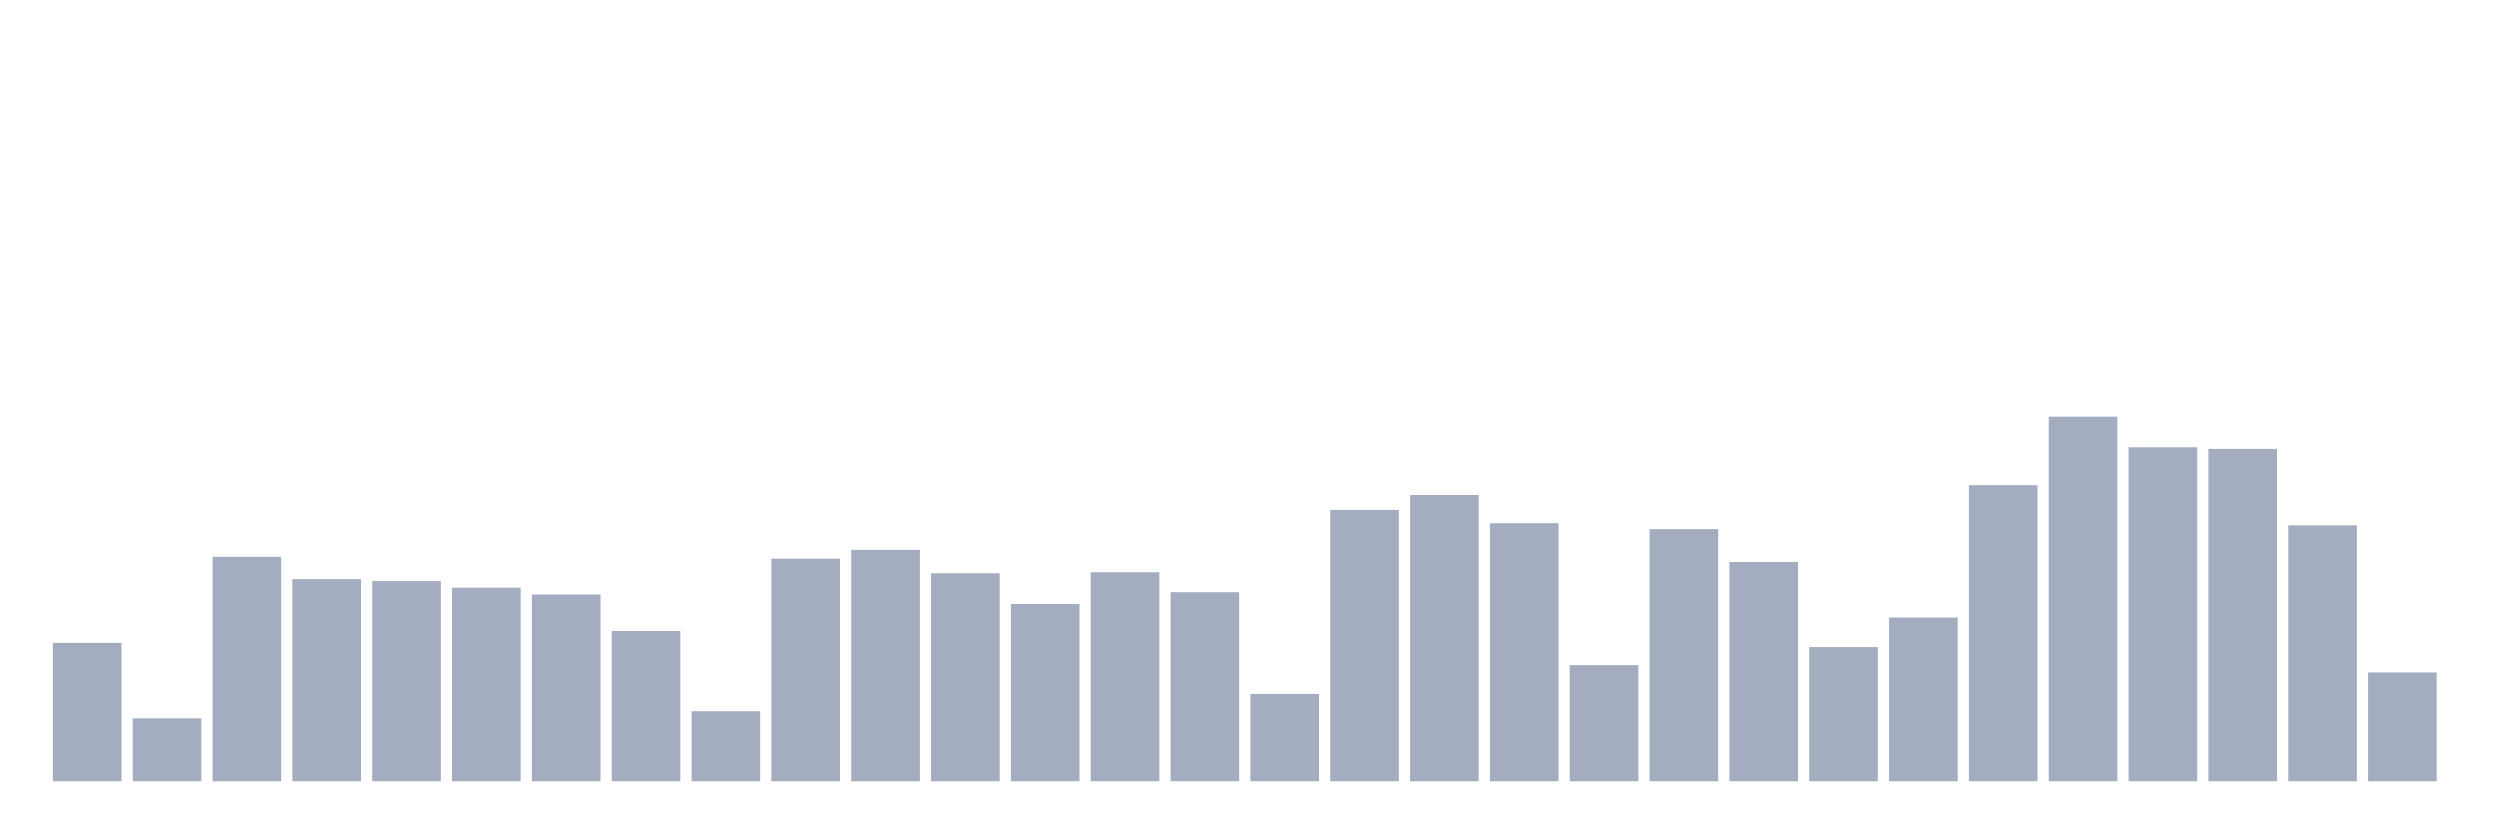 <svg xmlns="http://www.w3.org/2000/svg" viewBox="0 0 480 160"><g transform="translate(10,10)"><rect class="bar" x="0.153" width="13.175" y="113.432" height="26.568" fill="rgb(164,173,192)"></rect><rect class="bar" x="15.482" width="13.175" y="127.917" height="12.083" fill="rgb(164,173,192)"></rect><rect class="bar" x="30.81" width="13.175" y="96.908" height="43.092" fill="rgb(164,173,192)"></rect><rect class="bar" x="46.138" width="13.175" y="101.203" height="38.797" fill="rgb(164,173,192)"></rect><rect class="bar" x="61.466" width="13.175" y="101.567" height="38.433" fill="rgb(164,173,192)"></rect><rect class="bar" x="76.794" width="13.175" y="102.828" height="37.172" fill="rgb(164,173,192)"></rect><rect class="bar" x="92.123" width="13.175" y="104.139" height="35.861" fill="rgb(164,173,192)"></rect><rect class="bar" x="107.451" width="13.175" y="111.151" height="28.849" fill="rgb(164,173,192)"></rect><rect class="bar" x="122.779" width="13.175" y="126.558" height="13.442" fill="rgb(164,173,192)"></rect><rect class="bar" x="138.107" width="13.175" y="97.272" height="42.728" fill="rgb(164,173,192)"></rect><rect class="bar" x="153.436" width="13.175" y="95.574" height="44.426" fill="rgb(164,173,192)"></rect><rect class="bar" x="168.764" width="13.175" y="100.062" height="39.938" fill="rgb(164,173,192)"></rect><rect class="bar" x="184.092" width="13.175" y="105.958" height="34.042" fill="rgb(164,173,192)"></rect><rect class="bar" x="199.42" width="13.175" y="99.868" height="40.132" fill="rgb(164,173,192)"></rect><rect class="bar" x="214.748" width="13.175" y="103.702" height="36.298" fill="rgb(164,173,192)"></rect><rect class="bar" x="230.077" width="13.175" y="123.234" height="16.766" fill="rgb(164,173,192)"></rect><rect class="bar" x="245.405" width="13.175" y="87.906" height="52.094" fill="rgb(164,173,192)"></rect><rect class="bar" x="260.733" width="13.175" y="85.043" height="54.957" fill="rgb(164,173,192)"></rect><rect class="bar" x="276.061" width="13.175" y="90.454" height="49.546" fill="rgb(164,173,192)"></rect><rect class="bar" x="291.39" width="13.175" y="117.702" height="22.298" fill="rgb(164,173,192)"></rect><rect class="bar" x="306.718" width="13.175" y="91.594" height="48.406" fill="rgb(164,173,192)"></rect><rect class="bar" x="322.046" width="13.175" y="97.903" height="42.097" fill="rgb(164,173,192)"></rect><rect class="bar" x="337.374" width="13.175" y="114.232" height="25.768" fill="rgb(164,173,192)"></rect><rect class="bar" x="352.702" width="13.175" y="108.579" height="31.421" fill="rgb(164,173,192)"></rect><rect class="bar" x="368.031" width="13.175" y="83.151" height="56.849" fill="rgb(164,173,192)"></rect><rect class="bar" x="383.359" width="13.175" y="70" height="70" fill="rgb(164,173,192)"></rect><rect class="bar" x="398.687" width="13.175" y="75.872" height="64.128" fill="rgb(164,173,192)"></rect><rect class="bar" x="414.015" width="13.175" y="76.187" height="63.813" fill="rgb(164,173,192)"></rect><rect class="bar" x="429.344" width="13.175" y="90.867" height="49.133" fill="rgb(164,173,192)"></rect><rect class="bar" x="444.672" width="13.175" y="119.109" height="20.891" fill="rgb(164,173,192)"></rect></g></svg>